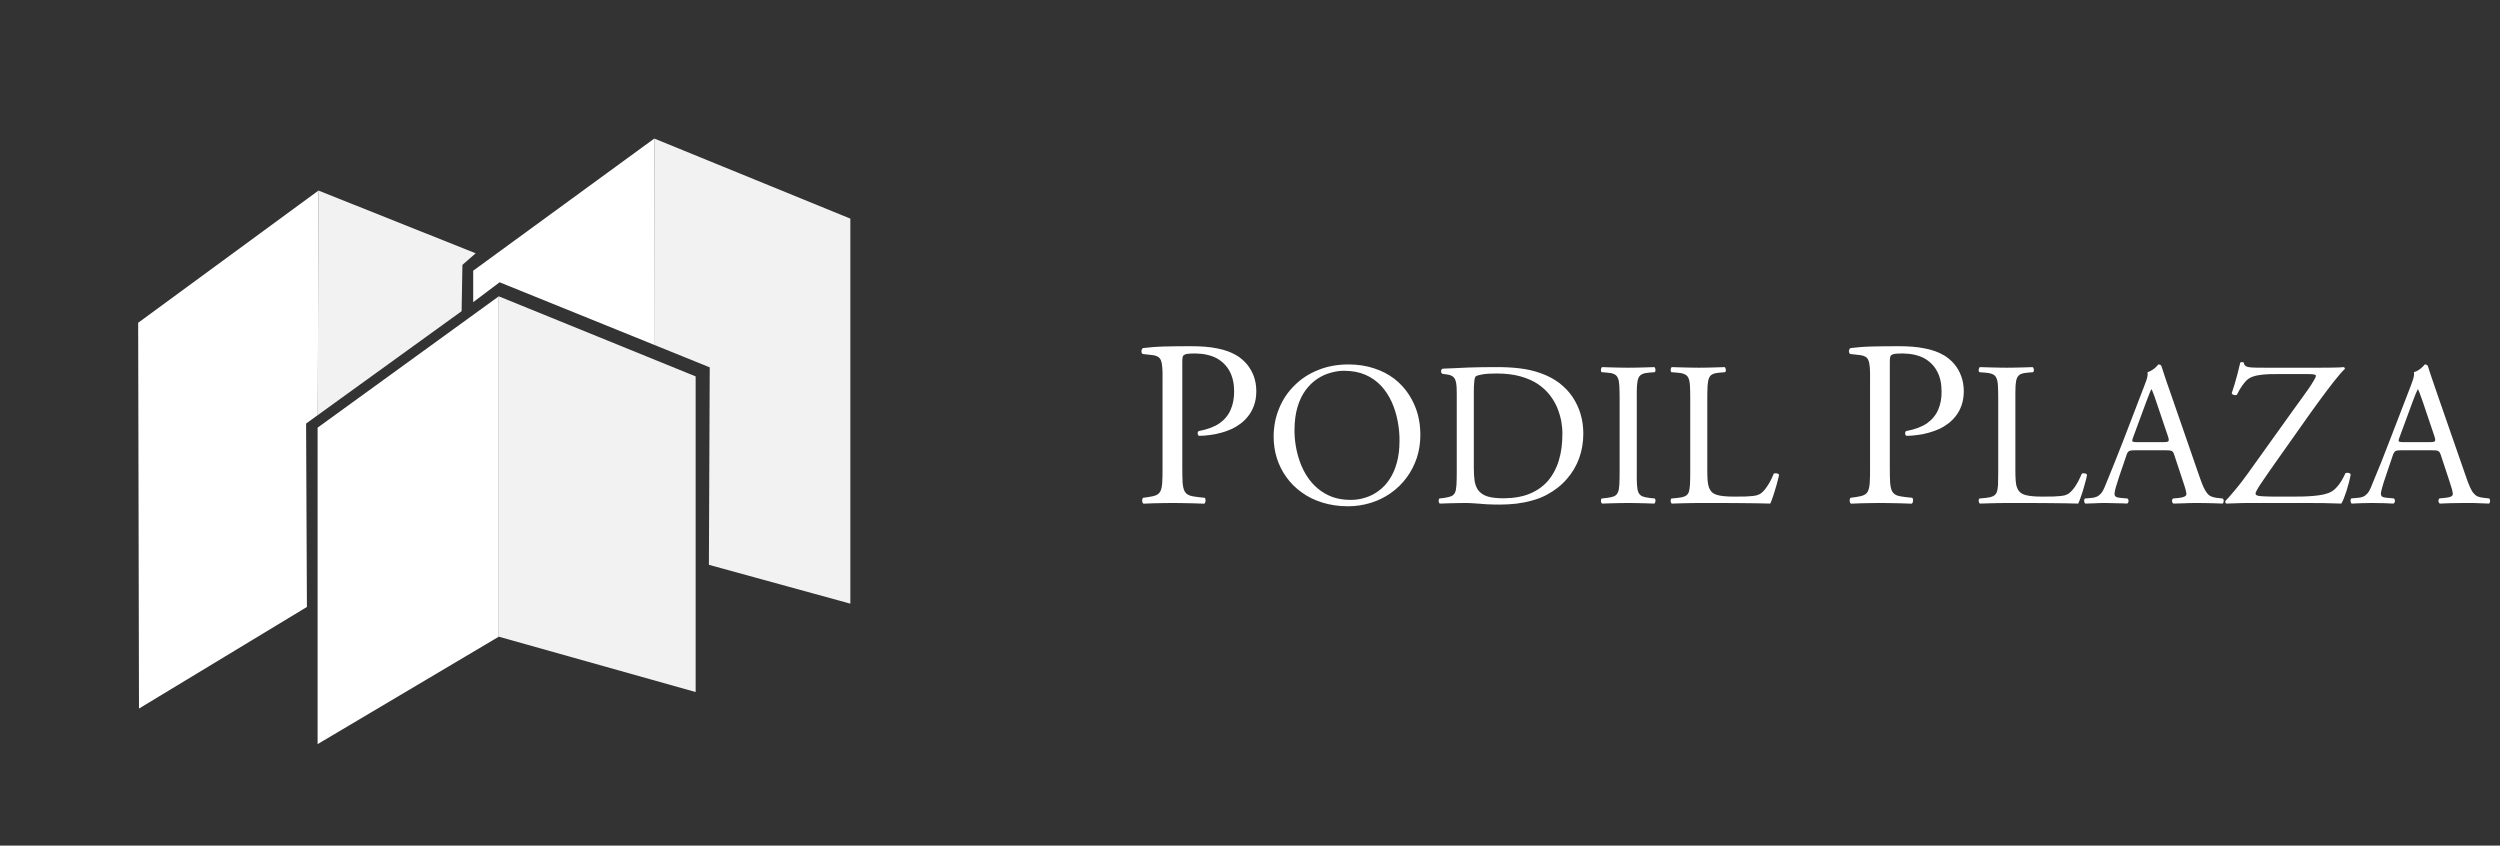 <?xml version="1.0" encoding="UTF-8" standalone="no"?>
<svg width="272px" height="92px" viewBox="0 0 272 92" version="1.1" xmlns="http://www.w3.org/2000/svg" xmlns:xlink="http://www.w3.org/1999/xlink" xmlns:sketch="http://www.bohemiancoding.com/sketch/ns">
    <rect x="0" y="0" width="272" height="92" fill="#333333" stroke="none"/>
    <!-- Generator: Sketch 3.4.2 (15857) - http://www.bohemiancoding.com/sketch -->
    <title>Logo</title>
    <desc>Created with Sketch.</desc>
    <defs>
        <path id="path-1" d="M0,0.038 L268.92,0.038 L268.92,88 L0,88 L0,0.038 Z"></path>
    </defs>
    <g id="Welcome" stroke="none" stroke-width="1" fill="none" fill-rule="evenodd" sketch:type="MSPage">
        <g id="Logo" sketch:type="MSArtboardGroup">
            <g id="Page-1" sketch:type="MSLayerGroup" transform="translate(2, 2)">
                <path d="M242.577,49.495 C242.404,49.744 242.197,50.026 241.959,50.33 C241.731,50.622 241.503,50.926 241.253,51.218 C241.015,51.511 240.798,51.771 240.592,51.998 C240.385,52.237 240.223,52.41 240.103,52.529 C240.103,52.583 240.114,52.638 240.125,52.681 C240.147,52.736 240.168,52.768 240.223,52.79 C240.483,52.779 240.819,52.768 241.232,52.757 C241.655,52.736 242.165,52.724 242.762,52.724 L248.599,52.724 C249.392,52.724 250.119,52.724 250.792,52.736 C251.475,52.757 252.116,52.768 252.734,52.79 C252.831,52.649 252.918,52.454 253.016,52.204 C253.114,51.955 253.211,51.684 253.309,51.381 C253.396,51.088 253.483,50.785 253.569,50.47 C253.645,50.167 253.711,49.885 253.754,49.625 C253.732,49.56 253.689,49.517 253.624,49.484 C253.559,49.452 253.494,49.441 253.418,49.441 C253.331,49.441 253.265,49.452 253.19,49.473 C253.06,49.766 252.908,50.048 252.756,50.308 C252.593,50.579 252.42,50.817 252.224,51.023 C252.029,51.24 251.823,51.402 251.595,51.522 C251.378,51.641 251.106,51.728 250.781,51.803 C250.466,51.869 250.108,51.923 249.717,51.955 C249.337,51.987 248.947,52.01 248.545,52.02 C248.144,52.031 247.764,52.031 247.395,52.031 L245.344,52.031 C244.769,52.02 244.335,52.01 244.031,51.987 C243.825,51.977 243.673,51.944 243.565,51.901 C243.456,51.857 243.402,51.782 243.402,51.673 C243.402,51.619 243.456,51.5 243.543,51.337 C243.641,51.153 243.771,50.947 243.923,50.709 C244.075,50.47 244.249,50.221 244.433,49.961 C244.607,49.701 244.78,49.441 244.954,49.202 C245.117,48.964 245.268,48.758 245.398,48.574 C245.518,48.401 245.605,48.281 245.648,48.216 L249.392,42.917 C249.63,42.57 249.891,42.212 250.184,41.822 C250.466,41.432 250.748,41.053 251.041,40.662 C251.334,40.272 251.616,39.904 251.887,39.557 C252.159,39.221 252.397,38.918 252.614,38.668 C252.831,38.419 252.994,38.246 253.125,38.138 C253.125,38.094 253.114,38.051 253.092,38.018 C253.071,37.975 253.038,37.953 252.984,37.942 C252.908,37.953 252.767,37.964 252.56,37.975 C252.354,37.986 252.072,37.997 251.725,37.997 C251.367,37.997 250.911,38.007 250.368,38.007 L244.379,38.007 C243.912,38.007 243.543,37.997 243.261,37.997 C242.968,37.986 242.74,37.964 242.588,37.931 C242.425,37.888 242.317,37.834 242.252,37.758 C242.176,37.682 242.143,37.585 242.121,37.444 C242.067,37.411 241.991,37.401 241.926,37.401 C241.85,37.401 241.785,37.411 241.742,37.444 C241.644,37.867 241.546,38.278 241.438,38.69 C241.329,39.102 241.221,39.492 241.112,39.849 C241.004,40.218 240.895,40.532 240.809,40.793 C240.863,40.89 240.939,40.944 241.047,40.977 C241.156,41.01 241.275,40.998 241.373,40.955 C241.438,40.825 241.514,40.673 241.612,40.5 C241.709,40.337 241.818,40.153 241.948,39.969 C242.078,39.785 242.219,39.601 242.371,39.438 C242.556,39.243 242.794,39.091 243.088,38.982 C243.391,38.874 243.76,38.798 244.194,38.755 C244.639,38.712 245.16,38.69 245.757,38.701 L249.142,38.701 C249.435,38.701 249.652,38.712 249.783,38.744 C249.902,38.777 249.967,38.82 249.967,38.874 C249.967,38.95 249.934,39.037 249.891,39.135 C249.837,39.232 249.772,39.34 249.696,39.481 C249.566,39.698 249.413,39.947 249.218,40.229 C249.023,40.511 248.784,40.847 248.502,41.237 C248.22,41.627 247.884,42.104 247.482,42.646 L242.577,49.495 Z M231.52,41.692 C231.65,41.345 231.759,41.064 231.857,40.825 C231.954,40.587 232.019,40.435 232.063,40.37 L232.106,40.37 C232.149,40.468 232.204,40.587 232.258,40.739 C232.323,40.89 232.377,41.053 232.442,41.237 C232.508,41.421 232.572,41.595 232.627,41.779 L233.853,45.409 C233.929,45.604 233.962,45.756 233.962,45.854 C233.962,45.962 233.918,46.027 233.831,46.059 C233.733,46.092 233.571,46.103 233.354,46.103 L230.565,46.103 C230.359,46.103 230.196,46.103 230.109,46.07 C230.022,46.059 229.979,46.005 229.99,45.929 C229.99,45.854 230.022,45.734 230.088,45.572 L231.52,41.692 Z M235.578,50.579 C235.676,50.849 235.741,51.088 235.795,51.283 C235.849,51.489 235.882,51.641 235.882,51.771 C235.872,51.879 235.806,51.966 235.655,52.031 C235.513,52.107 235.329,52.139 235.079,52.172 L234.428,52.237 C234.374,52.28 234.341,52.335 234.32,52.41 C234.309,52.486 234.32,52.562 234.341,52.638 C234.363,52.703 234.407,52.757 234.471,52.79 C234.797,52.779 235.177,52.768 235.611,52.757 C236.045,52.736 236.533,52.724 237.076,52.724 C237.423,52.724 237.738,52.724 238.042,52.736 C238.345,52.736 238.639,52.746 238.931,52.757 C239.224,52.768 239.528,52.779 239.832,52.79 C239.864,52.757 239.897,52.703 239.919,52.638 C239.941,52.562 239.941,52.486 239.93,52.41 C239.919,52.335 239.886,52.28 239.832,52.237 L239.213,52.172 C238.975,52.139 238.769,52.096 238.595,52.02 C238.422,51.944 238.269,51.836 238.139,51.662 C237.998,51.5 237.857,51.261 237.727,50.969 C237.597,50.665 237.445,50.276 237.282,49.798 L234.179,40.836 C234.005,40.348 233.831,39.839 233.658,39.34 C233.484,38.842 233.322,38.343 233.169,37.856 C233.148,37.769 233.104,37.726 233.039,37.693 C232.974,37.66 232.909,37.65 232.833,37.65 C232.746,37.747 232.648,37.856 232.54,37.964 C232.421,38.072 232.291,38.181 232.138,38.268 C231.997,38.365 231.834,38.441 231.65,38.495 C231.672,38.614 231.672,38.744 231.65,38.885 C231.629,39.037 231.585,39.199 231.52,39.394 C231.455,39.59 231.368,39.806 231.26,40.088 L228.948,46.103 C228.633,46.926 228.341,47.652 228.091,48.271 C227.842,48.899 227.625,49.43 227.44,49.885 C227.245,50.34 227.082,50.741 226.951,51.077 C226.843,51.337 226.713,51.554 226.572,51.706 C226.431,51.857 226.279,51.977 226.116,52.042 C225.943,52.118 225.769,52.161 225.585,52.172 L224.835,52.237 C224.792,52.28 224.76,52.335 224.76,52.41 C224.749,52.486 224.76,52.562 224.781,52.638 C224.803,52.703 224.835,52.757 224.879,52.79 C225.194,52.779 225.541,52.768 225.921,52.757 C226.3,52.736 226.68,52.724 227.06,52.724 C227.592,52.736 228.048,52.746 228.427,52.757 C228.796,52.757 229.133,52.768 229.426,52.79 C229.491,52.757 229.534,52.703 229.567,52.638 C229.588,52.562 229.588,52.486 229.578,52.41 C229.556,52.335 229.524,52.28 229.469,52.237 L228.72,52.172 C228.547,52.15 228.406,52.128 228.308,52.096 C228.21,52.053 228.145,52.01 228.113,51.944 C228.08,51.89 228.059,51.814 228.059,51.728 C228.059,51.598 228.102,51.391 228.178,51.088 C228.265,50.774 228.395,50.373 228.558,49.874 L229.361,47.522 C229.404,47.371 229.458,47.252 229.524,47.187 C229.588,47.1 229.675,47.046 229.784,47.024 C229.881,47.002 230.034,46.992 230.218,46.992 L233.647,46.992 C233.875,46.992 234.048,47.002 234.157,47.024 C234.276,47.046 234.363,47.111 234.428,47.187 C234.482,47.273 234.537,47.381 234.58,47.555 L235.578,50.579 Z M215.406,49.386 C215.406,49.961 215.395,50.427 215.384,50.785 C215.363,51.143 215.309,51.413 215.222,51.608 C215.135,51.793 214.994,51.923 214.809,51.998 C214.625,52.085 214.364,52.139 214.05,52.172 L213.366,52.237 C213.312,52.28 213.29,52.345 213.279,52.421 C213.279,52.508 213.279,52.573 213.312,52.649 C213.333,52.714 213.366,52.768 213.41,52.79 C213.822,52.779 214.201,52.768 214.527,52.757 C214.852,52.746 215.167,52.736 215.46,52.736 C215.743,52.724 216.046,52.724 216.361,52.724 L218.455,52.724 C219.237,52.724 219.985,52.724 220.702,52.736 C221.417,52.736 222.068,52.746 222.644,52.757 C223.23,52.768 223.718,52.779 224.109,52.79 C224.174,52.67 224.25,52.486 224.326,52.258 C224.412,52.031 224.499,51.782 224.586,51.5 C224.662,51.229 224.749,50.969 224.814,50.709 C224.89,50.449 224.944,50.221 224.998,50.026 C225.042,49.842 225.064,49.723 225.064,49.668 C225.064,49.614 225.02,49.571 224.944,49.538 C224.868,49.506 224.792,49.495 224.705,49.495 C224.608,49.484 224.543,49.495 224.499,49.538 C224.261,50.113 224.011,50.579 223.75,50.969 C223.479,51.348 223.23,51.608 222.991,51.749 C222.904,51.793 222.806,51.836 222.687,51.879 C222.557,51.912 222.394,51.944 222.199,51.966 C222.004,51.987 221.743,51.998 221.417,52.02 C221.103,52.031 220.702,52.031 220.224,52.031 C219.779,52.031 219.41,52.02 219.117,51.987 C218.824,51.955 218.586,51.923 218.412,51.869 C218.227,51.814 218.086,51.771 217.989,51.706 C217.891,51.641 217.804,51.587 217.75,51.522 C217.609,51.381 217.511,51.218 217.446,51.023 C217.37,50.828 217.327,50.579 217.305,50.276 C217.283,49.961 217.272,49.582 217.272,49.115 L217.272,41.356 C217.262,40.771 217.283,40.305 217.294,39.936 C217.316,39.579 217.37,39.308 217.457,39.113 C217.544,38.918 217.685,38.777 217.869,38.701 C218.065,38.614 218.325,38.56 218.661,38.538 L219.204,38.495 C219.247,38.463 219.269,38.409 219.28,38.322 C219.291,38.246 219.28,38.17 219.258,38.094 C219.237,38.018 219.204,37.964 219.15,37.942 C218.781,37.953 218.433,37.964 218.119,37.975 C217.815,37.986 217.511,37.997 217.229,37.997 C216.936,37.997 216.654,38.007 216.361,38.007 C216.068,38.007 215.764,37.997 215.471,37.997 C215.178,37.997 214.875,37.986 214.538,37.975 C214.201,37.964 213.822,37.953 213.41,37.942 C213.366,37.964 213.333,38.018 213.312,38.094 C213.279,38.17 213.279,38.246 213.279,38.322 C213.29,38.409 213.312,38.463 213.366,38.495 L213.93,38.538 C214.288,38.56 214.56,38.614 214.766,38.701 C214.972,38.777 215.113,38.918 215.2,39.113 C215.298,39.308 215.352,39.579 215.373,39.936 C215.395,40.305 215.406,40.771 215.406,41.356 L215.406,49.386 Z M203.611,37.389 C203.611,37.184 203.621,37.021 203.644,36.891 C203.665,36.772 203.708,36.675 203.795,36.62 C203.893,36.555 204.023,36.512 204.218,36.49 C204.414,36.468 204.685,36.458 205.022,36.458 C205.933,36.468 206.704,36.642 207.333,36.967 C207.962,37.314 208.44,37.79 208.754,38.397 C209.091,39.015 209.242,39.741 209.242,40.587 C209.254,41.324 209.134,41.995 208.874,42.581 C208.624,43.166 208.212,43.654 207.659,44.055 C207.083,44.445 206.334,44.726 205.39,44.9 C205.347,44.921 205.303,44.976 205.293,45.041 C205.271,45.117 205.271,45.182 205.293,45.258 C205.314,45.333 205.358,45.388 205.423,45.42 C205.781,45.42 206.171,45.388 206.584,45.333 C206.996,45.29 207.409,45.203 207.832,45.084 C208.244,44.976 208.646,44.824 209.037,44.651 C209.329,44.51 209.622,44.336 209.926,44.109 C210.23,43.892 210.512,43.61 210.773,43.285 C211.033,42.96 211.25,42.57 211.413,42.115 C211.575,41.67 211.651,41.15 211.662,40.554 C211.651,39.958 211.565,39.416 211.38,38.928 C211.207,38.441 210.957,38.007 210.643,37.628 C210.328,37.26 209.969,36.945 209.568,36.696 C208.95,36.327 208.233,36.056 207.398,35.905 C206.573,35.731 205.618,35.667 204.533,35.667 C203.448,35.667 202.482,35.677 201.636,35.699 C200.79,35.721 200.03,35.785 199.335,35.872 C199.27,35.905 199.227,35.959 199.195,36.046 C199.162,36.122 199.151,36.208 199.173,36.295 C199.184,36.393 199.227,36.458 199.292,36.512 L200.236,36.62 C200.518,36.642 200.757,36.707 200.92,36.793 C201.094,36.88 201.213,37.021 201.288,37.216 C201.365,37.411 201.419,37.682 201.441,38.04 C201.462,38.376 201.473,38.82 201.462,39.373 L201.462,48.867 C201.473,49.538 201.451,50.08 201.43,50.481 C201.408,50.882 201.343,51.197 201.245,51.413 C201.148,51.619 200.996,51.782 200.779,51.869 C200.562,51.966 200.269,52.031 199.889,52.085 L199.335,52.161 C199.292,52.215 199.259,52.291 199.249,52.378 C199.238,52.465 199.249,52.551 199.27,52.638 C199.303,52.714 199.335,52.768 199.39,52.8 C199.78,52.79 200.139,52.768 200.486,52.757 C200.833,52.746 201.18,52.736 201.528,52.736 C201.875,52.736 202.233,52.724 202.591,52.724 C202.938,52.724 203.274,52.736 203.611,52.736 C203.936,52.736 204.295,52.746 204.685,52.757 C205.065,52.768 205.499,52.79 205.998,52.8 C206.052,52.768 206.085,52.714 206.117,52.627 C206.139,52.54 206.15,52.454 206.139,52.367 C206.139,52.28 206.107,52.204 206.052,52.161 L205.347,52.085 C204.924,52.042 204.598,51.977 204.359,51.89 C204.132,51.793 203.958,51.641 203.85,51.424 C203.741,51.207 203.676,50.893 203.644,50.481 C203.621,50.08 203.611,49.538 203.611,48.867 L203.611,37.389 Z M181.898,49.386 C181.898,49.961 181.887,50.427 181.865,50.785 C181.843,51.143 181.789,51.413 181.713,51.608 C181.626,51.793 181.485,51.923 181.301,51.998 C181.116,52.085 180.856,52.139 180.531,52.172 L179.847,52.237 C179.803,52.28 179.782,52.345 179.771,52.421 C179.76,52.508 179.771,52.573 179.793,52.649 C179.814,52.714 179.847,52.768 179.89,52.79 C180.314,52.779 180.682,52.768 181.019,52.757 C181.345,52.746 181.648,52.736 181.941,52.736 C182.234,52.724 182.527,52.724 182.853,52.724 L184.936,52.724 C185.717,52.724 186.477,52.724 187.182,52.736 C187.898,52.736 188.561,52.746 189.135,52.757 C189.721,52.768 190.21,52.779 190.6,52.79 C190.665,52.67 190.741,52.486 190.817,52.258 C190.904,52.031 190.98,51.782 191.067,51.5 C191.154,51.229 191.23,50.969 191.305,50.709 C191.382,50.449 191.436,50.221 191.479,50.026 C191.534,49.842 191.555,49.723 191.555,49.668 C191.545,49.614 191.512,49.571 191.436,49.538 C191.36,49.506 191.284,49.495 191.197,49.495 C191.099,49.484 191.034,49.495 190.98,49.538 C190.752,50.113 190.503,50.579 190.231,50.969 C189.971,51.348 189.721,51.608 189.483,51.749 C189.396,51.793 189.298,51.836 189.168,51.879 C189.049,51.912 188.886,51.944 188.691,51.966 C188.495,51.987 188.224,51.998 187.909,52.02 C187.594,52.031 187.193,52.031 186.705,52.031 C186.26,52.031 185.902,52.02 185.598,51.987 C185.305,51.955 185.066,51.923 184.893,51.869 C184.719,51.814 184.578,51.771 184.469,51.706 C184.372,51.641 184.296,51.587 184.231,51.522 C184.1,51.381 184.003,51.218 183.927,51.023 C183.862,50.828 183.818,50.579 183.786,50.276 C183.764,49.961 183.753,49.582 183.753,49.115 L183.753,41.356 C183.753,40.771 183.764,40.305 183.786,39.936 C183.808,39.579 183.862,39.308 183.949,39.113 C184.035,38.918 184.166,38.777 184.361,38.701 C184.546,38.614 184.806,38.56 185.142,38.538 L185.685,38.495 C185.739,38.463 185.761,38.409 185.771,38.322 C185.771,38.246 185.771,38.17 185.739,38.094 C185.717,38.018 185.685,37.964 185.641,37.942 C185.261,37.953 184.925,37.964 184.61,37.975 C184.296,37.986 184.003,37.997 183.721,37.997 C183.428,37.997 183.135,38.007 182.853,38.007 C182.549,38.007 182.256,37.997 181.963,37.997 C181.67,37.997 181.355,37.986 181.019,37.975 C180.693,37.964 180.314,37.953 179.89,37.942 C179.847,37.964 179.814,38.018 179.793,38.094 C179.771,38.17 179.76,38.246 179.771,38.322 C179.782,38.409 179.803,38.463 179.847,38.495 L180.411,38.538 C180.769,38.56 181.051,38.614 181.247,38.701 C181.453,38.777 181.605,38.918 181.692,39.113 C181.789,39.308 181.843,39.579 181.865,39.936 C181.887,40.305 181.898,40.771 181.898,41.356 L181.898,49.386 Z M174.215,49.332 C174.215,49.928 174.204,50.394 174.183,50.752 C174.161,51.11 174.117,51.391 174.02,51.587 C173.933,51.771 173.803,51.912 173.608,51.998 C173.423,52.074 173.162,52.139 172.826,52.172 L172.262,52.237 C172.218,52.28 172.186,52.345 172.186,52.421 C172.175,52.508 172.186,52.573 172.207,52.649 C172.23,52.714 172.262,52.768 172.305,52.79 C172.685,52.779 173.021,52.768 173.336,52.757 C173.662,52.746 173.955,52.736 174.259,52.736 C174.551,52.724 174.855,52.724 175.17,52.724 C175.463,52.724 175.767,52.724 176.049,52.736 C176.342,52.736 176.635,52.746 176.95,52.757 C177.264,52.768 177.611,52.779 177.991,52.79 C178.035,52.768 178.067,52.714 178.089,52.638 C178.111,52.562 178.121,52.486 178.111,52.41 C178.1,52.324 178.078,52.269 178.035,52.237 L177.46,52.172 C177.134,52.139 176.873,52.074 176.679,51.998 C176.494,51.912 176.353,51.771 176.266,51.587 C176.179,51.391 176.125,51.11 176.103,50.752 C176.082,50.394 176.071,49.928 176.082,49.332 L176.082,41.399 C176.071,40.814 176.082,40.337 176.103,39.969 C176.125,39.601 176.179,39.319 176.266,39.123 C176.353,38.918 176.494,38.788 176.679,38.701 C176.873,38.614 177.134,38.56 177.46,38.538 L178.035,38.495 C178.078,38.463 178.1,38.409 178.111,38.322 C178.121,38.246 178.111,38.17 178.089,38.094 C178.067,38.018 178.035,37.964 177.991,37.942 C177.611,37.953 177.264,37.964 176.95,37.975 C176.635,37.986 176.342,37.997 176.049,37.997 C175.767,37.997 175.463,38.007 175.17,38.007 C174.855,38.007 174.551,37.997 174.259,37.997 C173.955,37.997 173.662,37.986 173.336,37.975 C173.021,37.964 172.685,37.953 172.305,37.942 C172.262,37.964 172.23,38.018 172.207,38.094 C172.186,38.17 172.175,38.246 172.186,38.322 C172.186,38.409 172.218,38.463 172.262,38.495 L172.826,38.538 C173.162,38.56 173.423,38.614 173.608,38.701 C173.803,38.788 173.933,38.918 174.02,39.123 C174.117,39.319 174.161,39.601 174.183,39.969 C174.204,40.337 174.215,40.814 174.215,41.399 L174.215,49.332 Z M158.351,40.641 C158.351,40.143 158.372,39.741 158.405,39.46 C158.438,39.178 158.492,39.005 158.579,38.939 C158.676,38.874 158.904,38.798 159.273,38.734 C159.642,38.668 160.163,38.636 160.836,38.636 C161.823,38.636 162.691,38.744 163.429,38.95 C164.167,39.156 164.807,39.438 165.339,39.795 C165.859,40.153 166.294,40.565 166.641,41.01 C166.988,41.465 167.26,41.941 167.455,42.429 C167.65,42.928 167.791,43.415 167.878,43.892 C167.954,44.369 167.998,44.824 167.987,45.236 C167.987,46.276 167.867,47.219 167.607,48.075 C167.357,48.931 166.967,49.657 166.456,50.276 C165.925,50.893 165.263,51.37 164.46,51.706 C163.657,52.042 162.713,52.204 161.606,52.215 C160.89,52.215 160.304,52.15 159.859,52.02 C159.403,51.879 159.056,51.641 158.806,51.305 C158.622,51.034 158.503,50.709 158.438,50.33 C158.383,49.939 158.351,49.452 158.351,48.867 L158.351,40.641 Z M156.495,49.386 C156.495,49.961 156.484,50.427 156.463,50.774 C156.441,51.131 156.387,51.402 156.31,51.587 C156.224,51.771 156.083,51.901 155.899,51.987 C155.714,52.064 155.453,52.128 155.128,52.172 L154.607,52.237 C154.564,52.28 154.531,52.345 154.531,52.421 C154.52,52.508 154.531,52.573 154.553,52.649 C154.574,52.714 154.607,52.768 154.651,52.79 C155.008,52.779 155.334,52.768 155.649,52.757 C155.963,52.746 156.267,52.736 156.571,52.736 C156.864,52.724 157.179,52.724 157.494,52.724 C157.765,52.724 158.09,52.746 158.481,52.768 C158.872,52.8 159.306,52.833 159.761,52.865 C160.228,52.887 160.705,52.898 161.193,52.898 C161.78,52.898 162.377,52.865 162.962,52.8 C163.559,52.724 164.134,52.616 164.699,52.454 C165.263,52.302 165.795,52.096 166.283,51.836 C167.151,51.37 167.878,50.806 168.464,50.123 C169.061,49.452 169.506,48.693 169.81,47.859 C170.114,47.024 170.265,46.135 170.265,45.182 C170.265,44.445 170.168,43.74 169.972,43.069 C169.777,42.396 169.484,41.779 169.104,41.204 C168.725,40.63 168.236,40.131 167.661,39.676 C167.086,39.243 166.413,38.885 165.654,38.614 C164.916,38.343 164.134,38.17 163.309,38.072 C162.485,37.975 161.606,37.931 160.651,37.942 C159.685,37.942 158.741,37.953 157.798,37.986 C156.864,38.018 155.909,38.061 154.944,38.115 C154.878,38.148 154.824,38.202 154.802,38.278 C154.781,38.354 154.781,38.43 154.802,38.506 C154.824,38.571 154.868,38.636 154.922,38.668 L155.421,38.744 C155.736,38.777 155.974,38.874 156.126,39.015 C156.278,39.156 156.376,39.373 156.43,39.676 C156.484,39.98 156.495,40.391 156.495,40.912 L156.495,49.386 Z M144.949,52.389 C144.211,52.389 143.539,52.28 142.942,52.064 C142.356,51.836 141.835,51.543 141.38,51.153 C140.924,50.774 140.544,50.34 140.219,49.842 C139.893,49.343 139.632,48.812 139.426,48.238 C139.231,47.675 139.079,47.1 138.981,46.514 C138.884,45.929 138.84,45.366 138.84,44.813 C138.84,43.838 138.96,42.982 139.177,42.256 C139.394,41.54 139.698,40.923 140.066,40.424 C140.446,39.926 140.87,39.514 141.336,39.21 C141.803,38.907 142.291,38.679 142.801,38.549 C143.3,38.409 143.788,38.332 144.266,38.343 C145.134,38.343 145.904,38.495 146.555,38.777 C147.218,39.069 147.782,39.47 148.259,39.969 C148.726,40.478 149.106,41.053 149.409,41.714 C149.702,42.364 149.919,43.047 150.061,43.784 C150.202,44.51 150.278,45.247 150.266,45.995 C150.266,46.862 150.169,47.652 149.974,48.346 C149.789,49.04 149.518,49.636 149.181,50.145 C148.845,50.655 148.454,51.077 147.999,51.402 C147.554,51.739 147.065,51.987 146.555,52.139 C146.035,52.313 145.503,52.389 144.949,52.389 L144.949,52.389 Z M144.657,53.082 C145.536,53.082 146.371,52.952 147.163,52.703 C147.955,52.454 148.671,52.107 149.323,51.641 C149.985,51.175 150.549,50.622 151.026,49.982 C151.504,49.343 151.873,48.628 152.144,47.837 C152.404,47.046 152.535,46.2 152.535,45.301 C152.535,44.51 152.437,43.74 152.231,42.992 C152.014,42.256 151.699,41.562 151.276,40.912 C150.853,40.272 150.332,39.698 149.702,39.21 C149.062,38.723 148.335,38.343 147.489,38.072 C146.653,37.79 145.709,37.65 144.657,37.65 C143.485,37.66 142.399,37.856 141.423,38.256 C140.436,38.647 139.578,39.199 138.862,39.915 C138.135,40.619 137.571,41.454 137.18,42.407 C136.778,43.361 136.572,44.401 136.572,45.518 C136.572,46.33 136.692,47.1 136.92,47.848 C137.158,48.596 137.506,49.289 137.961,49.918 C138.417,50.557 138.971,51.11 139.632,51.576 C140.283,52.053 141.032,52.421 141.878,52.681 C142.725,52.941 143.647,53.082 144.657,53.082 L144.657,53.082 Z M126.633,37.389 C126.633,37.184 126.644,37.021 126.665,36.891 C126.687,36.772 126.731,36.675 126.828,36.62 C126.915,36.555 127.056,36.512 127.24,36.49 C127.436,36.468 127.707,36.458 128.054,36.458 C128.955,36.468 129.725,36.642 130.355,36.967 C130.984,37.314 131.461,37.79 131.787,38.397 C132.112,39.015 132.275,39.741 132.275,40.587 C132.275,41.324 132.156,41.995 131.895,42.581 C131.646,43.166 131.244,43.654 130.68,44.055 C130.105,44.445 129.356,44.726 128.423,44.9 C128.369,44.921 128.337,44.976 128.314,45.041 C128.293,45.117 128.304,45.182 128.326,45.258 C128.347,45.333 128.38,45.388 128.445,45.42 C128.814,45.42 129.194,45.388 129.606,45.333 C130.019,45.29 130.43,45.203 130.854,45.084 C131.277,44.976 131.668,44.824 132.058,44.651 C132.352,44.51 132.644,44.336 132.948,44.109 C133.252,43.892 133.534,43.61 133.794,43.285 C134.055,42.96 134.272,42.57 134.435,42.115 C134.598,41.67 134.685,41.15 134.685,40.554 C134.685,39.958 134.587,39.416 134.413,38.928 C134.228,38.441 133.979,38.007 133.664,37.628 C133.35,37.26 132.992,36.945 132.59,36.696 C131.972,36.327 131.255,36.056 130.42,35.905 C129.595,35.731 128.64,35.667 127.555,35.667 C126.47,35.667 125.504,35.677 124.669,35.699 C123.811,35.721 123.052,35.785 122.357,35.872 C122.292,35.905 122.249,35.959 122.216,36.046 C122.184,36.122 122.184,36.208 122.195,36.295 C122.206,36.393 122.249,36.458 122.314,36.512 L123.258,36.62 C123.54,36.642 123.779,36.707 123.942,36.793 C124.115,36.88 124.235,37.021 124.311,37.216 C124.386,37.411 124.441,37.682 124.462,38.04 C124.484,38.376 124.495,38.82 124.484,39.373 L124.484,48.867 C124.495,49.538 124.473,50.08 124.452,50.481 C124.43,50.882 124.365,51.197 124.267,51.413 C124.169,51.619 124.018,51.782 123.801,51.869 C123.584,51.966 123.291,52.031 122.911,52.085 L122.357,52.161 C122.314,52.215 122.282,52.291 122.271,52.378 C122.26,52.465 122.271,52.551 122.292,52.638 C122.325,52.714 122.357,52.768 122.412,52.8 C122.803,52.79 123.16,52.768 123.508,52.757 C123.866,52.746 124.202,52.736 124.549,52.736 C124.896,52.736 125.255,52.724 125.613,52.724 C125.96,52.724 126.297,52.736 126.633,52.736 C126.958,52.736 127.327,52.746 127.707,52.757 C128.087,52.768 128.532,52.79 129.02,52.8 C129.074,52.768 129.118,52.714 129.139,52.627 C129.161,52.54 129.172,52.454 129.161,52.367 C129.161,52.28 129.128,52.204 129.074,52.161 L128.369,52.085 C127.946,52.042 127.62,51.977 127.392,51.89 C127.154,51.793 126.98,51.641 126.872,51.424 C126.763,51.207 126.698,50.893 126.665,50.481 C126.644,50.08 126.633,49.538 126.633,48.867 L126.633,37.389 Z M260.504,41.681 C260.634,41.345 260.742,41.053 260.84,40.814 C260.938,40.587 261.014,40.435 261.046,40.37 L261.089,40.37 C261.133,40.457 261.187,40.587 261.241,40.728 C261.306,40.89 261.372,41.053 261.426,41.226 L261.621,41.779 L262.847,45.409 C262.912,45.604 262.945,45.756 262.956,45.854 C262.956,45.962 262.912,46.027 262.815,46.059 C262.717,46.092 262.554,46.103 262.348,46.103 L259.549,46.103 C259.342,46.103 259.19,46.103 259.093,46.07 C259.017,46.059 258.962,46.005 258.973,45.929 C258.973,45.854 259.006,45.734 259.071,45.572 L260.504,41.681 Z M264.573,50.579 C264.659,50.849 264.736,51.088 264.79,51.283 C264.833,51.478 264.866,51.641 264.866,51.76 C264.866,51.879 264.79,51.966 264.649,52.031 C264.508,52.096 264.312,52.139 264.073,52.161 L263.411,52.226 C263.357,52.269 263.325,52.335 263.314,52.41 C263.292,52.475 263.303,52.551 263.325,52.627 C263.357,52.703 263.39,52.757 263.455,52.79 C263.781,52.779 264.171,52.757 264.605,52.746 C265.039,52.736 265.527,52.724 266.07,52.724 L267.036,52.724 C267.329,52.736 267.633,52.736 267.926,52.757 C268.208,52.757 268.511,52.779 268.815,52.79 C268.859,52.757 268.881,52.703 268.902,52.627 C268.924,52.551 268.924,52.475 268.913,52.41 C268.902,52.335 268.87,52.269 268.815,52.226 L268.208,52.161 C267.958,52.139 267.763,52.085 267.589,52.02 C267.405,51.944 267.263,51.825 267.123,51.662 C266.982,51.5 266.852,51.261 266.721,50.969 C266.58,50.665 266.439,50.276 266.276,49.798 L263.162,40.836 C262.988,40.337 262.815,39.839 262.652,39.34 C262.467,38.842 262.316,38.343 262.163,37.856 C262.131,37.769 262.088,37.715 262.023,37.693 C261.957,37.66 261.892,37.65 261.816,37.65 C261.74,37.747 261.643,37.856 261.523,37.964 C261.415,38.072 261.274,38.181 261.133,38.268 C260.981,38.365 260.818,38.441 260.634,38.495 C260.655,38.614 260.655,38.744 260.634,38.885 C260.612,39.026 260.568,39.199 260.504,39.394 C260.438,39.59 260.351,39.806 260.254,40.077 L257.931,46.103 C257.617,46.926 257.335,47.652 257.086,48.271 C256.836,48.888 256.608,49.43 256.423,49.885 C256.228,50.34 256.076,50.731 255.935,51.077 C255.827,51.337 255.707,51.543 255.555,51.706 C255.414,51.857 255.262,51.977 255.1,52.042 C254.926,52.107 254.753,52.15 254.568,52.161 L253.819,52.226 C253.776,52.269 253.754,52.335 253.743,52.41 C253.732,52.475 253.743,52.551 253.765,52.627 C253.786,52.703 253.819,52.757 253.862,52.79 C254.177,52.779 254.524,52.757 254.904,52.746 C255.284,52.736 255.664,52.724 256.044,52.724 C256.575,52.736 257.031,52.736 257.411,52.746 C257.78,52.757 258.116,52.768 258.409,52.79 C258.474,52.757 258.518,52.703 258.55,52.627 C258.572,52.551 258.572,52.475 258.561,52.41 C258.539,52.335 258.507,52.269 258.452,52.226 L257.704,52.161 C257.53,52.15 257.389,52.118 257.291,52.085 C257.194,52.053 257.129,52.01 257.096,51.944 C257.063,51.879 257.042,51.803 257.042,51.716 C257.042,51.598 257.086,51.381 257.172,51.077 C257.248,50.774 257.378,50.373 257.552,49.864 L258.344,47.522 C258.388,47.371 258.452,47.252 258.518,47.187 C258.572,47.1 258.659,47.046 258.767,47.024 C258.876,47.002 259.017,46.992 259.202,46.992 L262.641,46.992 C262.858,46.992 263.032,47.002 263.151,47.024 C263.26,47.046 263.357,47.111 263.411,47.187 C263.466,47.273 263.52,47.381 263.574,47.544 L264.573,50.579 Z" id="Fill-1" fill="#FFFFFF" sketch:type="MSShapeGroup"></path>
                <g id="Group-5">
                    <mask id="mask-2" sketch:name="Clip 4" fill="white">
                        <use xlink:href="#path-1"></use>
                    </mask>
                    <g id="Clip-4"></g>
                </g>
                <g id="Group" transform="translate(13, 13)" sketch:type="MSShapeGroup">
                    <path d="M56.187,0.074 L56.163,22.515 L62.218,24.97 L62.128,46.452 L77.518,50.679 L77.518,8.787 L56.187,0.074 Z" id="Fill-44" fill="#F2F2F2"></path>
                    <path d="M60.688,25.953 L39.267,17.24 L39.267,54.271 L60.688,60.294 L60.688,25.953 Z" id="Fill-46" fill="#F2F2F2"></path>
                    <path d="M19.573,30.164 L35.223,18.857 L35.312,13.818 L36.753,12.558 L19.646,5.731 L19.573,30.164 Z" id="Fill-60" fill="#F2F2F2"></path>
                    <path d="M39.267,17.24 L19.556,31.529 L19.556,65.96 L39.267,54.271 L39.267,17.24 Z" id="Fill-62" fill="#FFFFFF"></path>
                    <path d="M19.573,30.164 L19.654,5.731 L0.033,20.117 L0.122,62.091 L18.392,51.037 L18.303,31.082 L19.573,30.164 Z" id="Fill-64" fill="#FFFFFF"></path>
                    <path d="M36.484,14.452 L36.484,17.874 L39.357,15.712 L56.163,22.515 L56.187,0.074 L36.484,14.452 Z" id="Fill-66" fill="#FFFFFF"></path>
                </g>
            </g>
        </g>
    </g>
</svg>